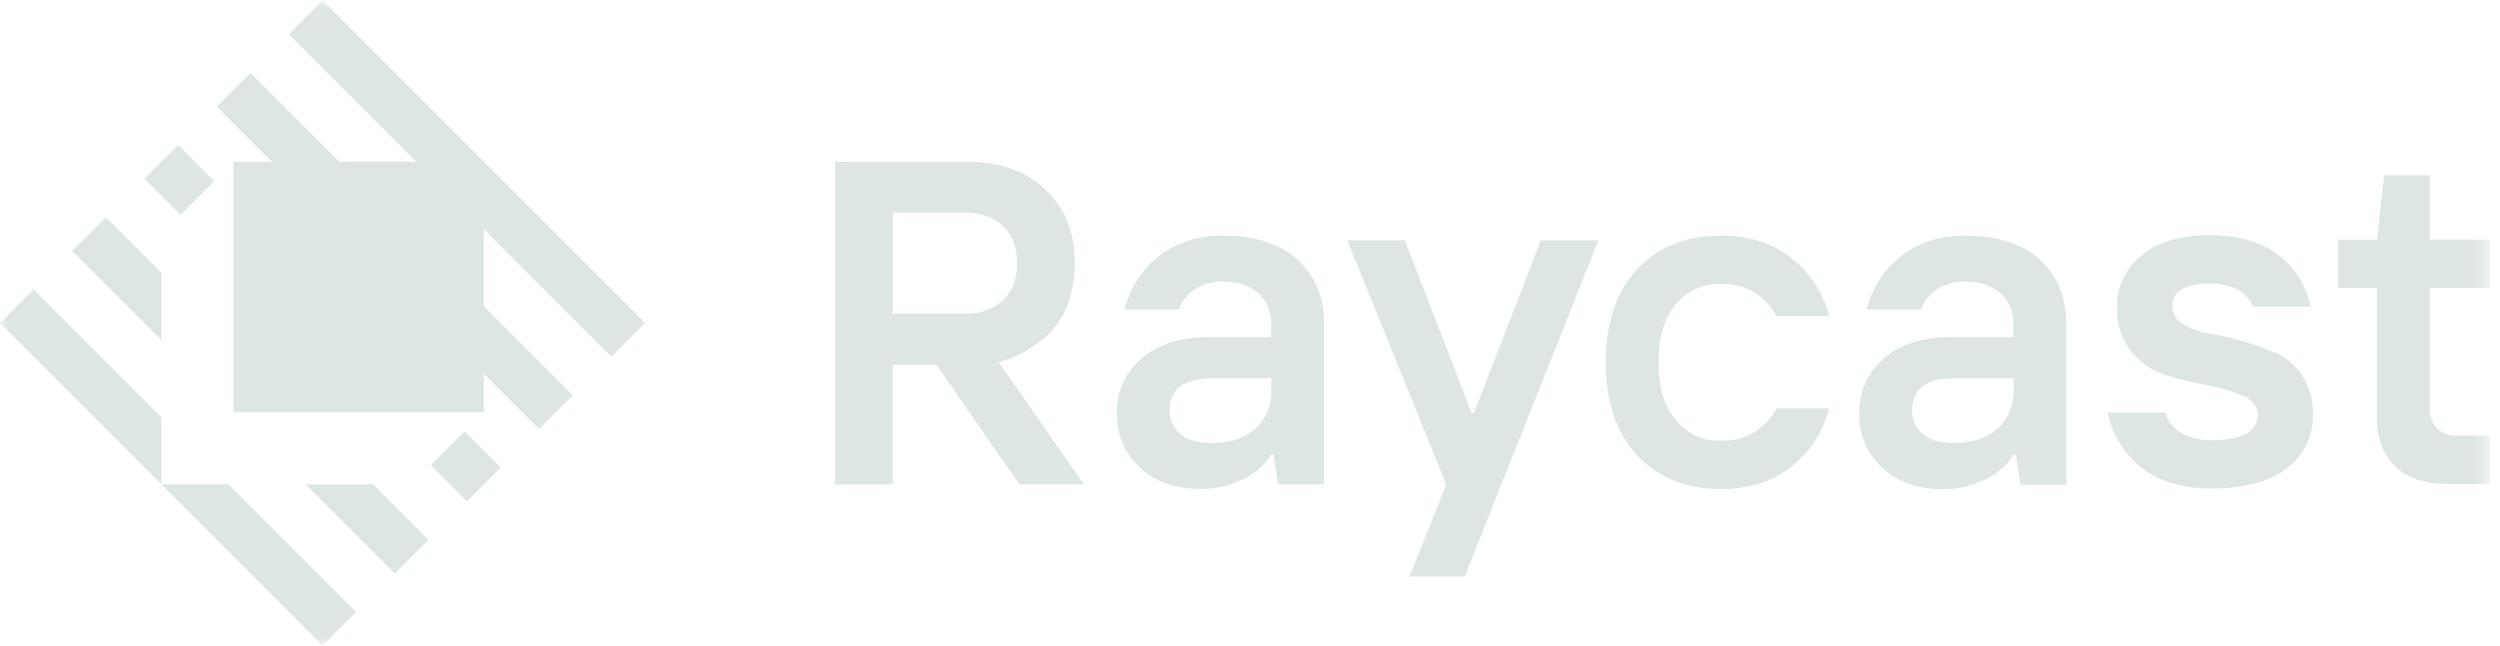 <svg xmlns="http://www.w3.org/2000/svg" width="147" height="38" fill="none" id="svg-1478772768_4233"><g clip-path="url(#svg-1478772768_4233_a)"><mask id="svg-1478772768_4233_b" style="mask-type:luminance" maskUnits="userSpaceOnUse" x="0" y="0" width="147" height="38"><path d="M0 .032h146.403v37.936H0V.032Z" fill="#fff"></path></mask><g mask="url(#svg-1478772768_4233_b)" fill="#DEE5E5"><path fill-rule="evenodd" clip-rule="evenodd" d="M9.484 24.518v3.958L0 18.992l1.977-1.977 7.507 7.503Zm3.958 3.958H9.484l9.484 9.484 1.977-1.977-7.503-7.507Zm22.508-7.503 1.98-1.98L18.964.023 16.987 2.01l7.504 7.503h-4.534L14.72 4.286l-1.977 1.977 3.256 3.258h-2.276v14.722h14.722v-2.276l3.257 3.256 1.978-1.976-5.235-5.238v-4.536l7.506 7.5ZM10.473 8.527l-1.985 1.98 2.125 2.123 1.978-1.979-2.118-2.124ZM27.317 25.37l-1.98 1.98 2.123 2.125 1.981-1.98-2.124-2.125ZM6.227 12.772l-1.981 1.984 5.238 5.235v-3.96l-3.258-3.259Zm15.712 15.712h-3.96l5.236 5.238 1.98-1.98-3.256-3.258Z"></path><path d="M143.818 28.452c-1.279 0-2.275-.347-2.987-1.041-.715-.697-1.072-1.659-1.072-2.885v-7.587h-2.292v-2.84h2.305l.411-3.794h2.698v3.793h3.52v2.846h-3.52v7.172a1.5 1.5 0 0 0 .405 1.055 1.377 1.377 0 0 0 1.074.44h2.039v2.843l-2.581-.002Zm-13.781.269c-1.703 0-3.073-.406-4.11-1.217a5.453 5.453 0 0 1-1.99-3.239h3.387c.147.493.476.912.92 1.173a3.314 3.314 0 0 0 1.793.443c1.806 0 2.714-.506 2.714-1.482 0-.486-.284-.858-.852-1.116a9.491 9.491 0 0 0-2.058-.614 25.273 25.273 0 0 1-2.431-.595 4.22 4.22 0 0 1-2.077-1.383c-.564-.674-.847-1.56-.849-2.657a3.756 3.756 0 0 1 1.43-3.008c.958-.799 2.286-1.197 3.983-1.196 1.698 0 3.035.38 4.047 1.136a5.09 5.09 0 0 1 1.92 3.067h-3.392c-.361-.903-1.217-1.355-2.567-1.355-1.447 0-2.171.453-2.17 1.36a1.174 1.174 0 0 0 .61 1.011c.463.285.98.468 1.518.545a17.49 17.49 0 0 1 1.991.46c.68.194 1.344.432 1.992.713a3.552 3.552 0 0 1 1.535 1.336c.43.687.643 1.489.615 2.3a3.795 3.795 0 0 1-1.518 3.12c-1.01.797-2.491 1.196-4.441 1.198Zm-10.098-13.458c-1.044-.938-2.505-1.406-4.383-1.406-1.501 0-2.758.403-3.771 1.21a5.69 5.69 0 0 0-2.023 3.128h3.202c.163-.469.474-.874.885-1.15a2.846 2.846 0 0 1 1.695-.48 3.033 3.033 0 0 1 2.081.676 2.377 2.377 0 0 1 .759 1.892v.689h-3.651c-1.694 0-3.018.421-3.974 1.264a4.094 4.094 0 0 0-1.434 3.192 4.22 4.22 0 0 0 .319 1.751 4.228 4.228 0 0 0 1.015 1.462c.891.843 2.071 1.265 3.541 1.265a5.375 5.375 0 0 0 2.621-.609 3.912 3.912 0 0 0 1.588-1.416h.132l.252 1.77h2.711v-9.357c.002-1.644-.519-2.938-1.565-3.88Zm-1.541 7.67a2.883 2.883 0 0 1-.948 2.276c-.627.558-1.484.838-2.572.838-.791 0-1.397-.18-1.816-.538a1.7 1.7 0 0 1-.632-1.369c0-1.264.826-1.892 2.45-1.892h3.518v.685Zm-17.203 5.82c-2.055 0-3.698-.66-4.927-1.98-1.229-1.317-1.844-3.14-1.847-5.472 0-2.333.617-4.147 1.84-5.469 1.225-1.318 2.87-1.977 4.934-1.975 1.675 0 3.064.447 4.168 1.341a6.326 6.326 0 0 1 2.195 3.394h-3.106a3.477 3.477 0 0 0-3.256-1.892 3.286 3.286 0 0 0-2.66 1.201c-.674.805-1.012 1.938-1.012 3.399 0 1.462.338 2.597 1.012 3.403a3.287 3.287 0 0 0 2.659 1.206 3.49 3.49 0 0 0 3.256-1.897h3.107a6.369 6.369 0 0 1-2.197 3.399c-1.097.893-2.486 1.342-4.166 1.342Zm-18.322 5.156 2.167-5.422-5.821-14.355h3.387l3.93 10.158h.13L90.6 14.132h3.386l-7.864 19.777h-3.25Zm-6.58-18.646c-1.043-.938-2.505-1.406-4.385-1.406-1.5 0-2.756.403-3.771 1.21a5.643 5.643 0 0 0-2.008 3.128h3.2c.163-.469.472-.874.885-1.15a2.846 2.846 0 0 1 1.694-.48c.88 0 1.574.226 2.08.676a2.37 2.37 0 0 1 .76 1.892v.689H71.08c-1.686 0-3.01.421-3.972 1.264a4.094 4.094 0 0 0-1.437 3.192 4.205 4.205 0 0 0 1.336 3.2c.89.844 2.07 1.265 3.54 1.265a5.38 5.38 0 0 0 2.618-.608 3.91 3.91 0 0 0 1.59-1.417h.13l.268 1.77h2.706v-9.357c0-1.635-.521-2.925-1.564-3.868m-1.546 7.67a2.893 2.893 0 0 1-.949 2.276c-.627.558-1.484.838-2.573.838-.791 0-1.397-.18-1.818-.538a1.724 1.724 0 0 1-.632-1.369c.01-1.258.827-1.889 2.45-1.892h3.522v.685ZM58.724 21.3c.485-.128.949-.31 1.391-.546.517-.283.995-.62 1.437-1.012.531-.49.94-1.095 1.197-1.77a6.658 6.658 0 0 0 .447-2.488c0-1.806-.577-3.253-1.73-4.34-1.154-1.088-2.655-1.63-4.501-1.624h-7.859v18.968h3.387v-7.04h2.569l4.88 7.035h3.794L58.724 21.3Zm-6.23-2.854v-5.943h4.194c.961 0 1.72.252 2.276.78.557.53.84 1.252.84 2.191 0 .94-.282 1.672-.844 2.196a3.183 3.183 0 0 1-2.245.776h-4.222Z"></path></g></g><defs><clipPath id="svg-1478772768_4233_a"><path fill="#fff" transform="translate(0 .032)" d="M0 0h147v37.935H0z"></path></clipPath></defs></svg>